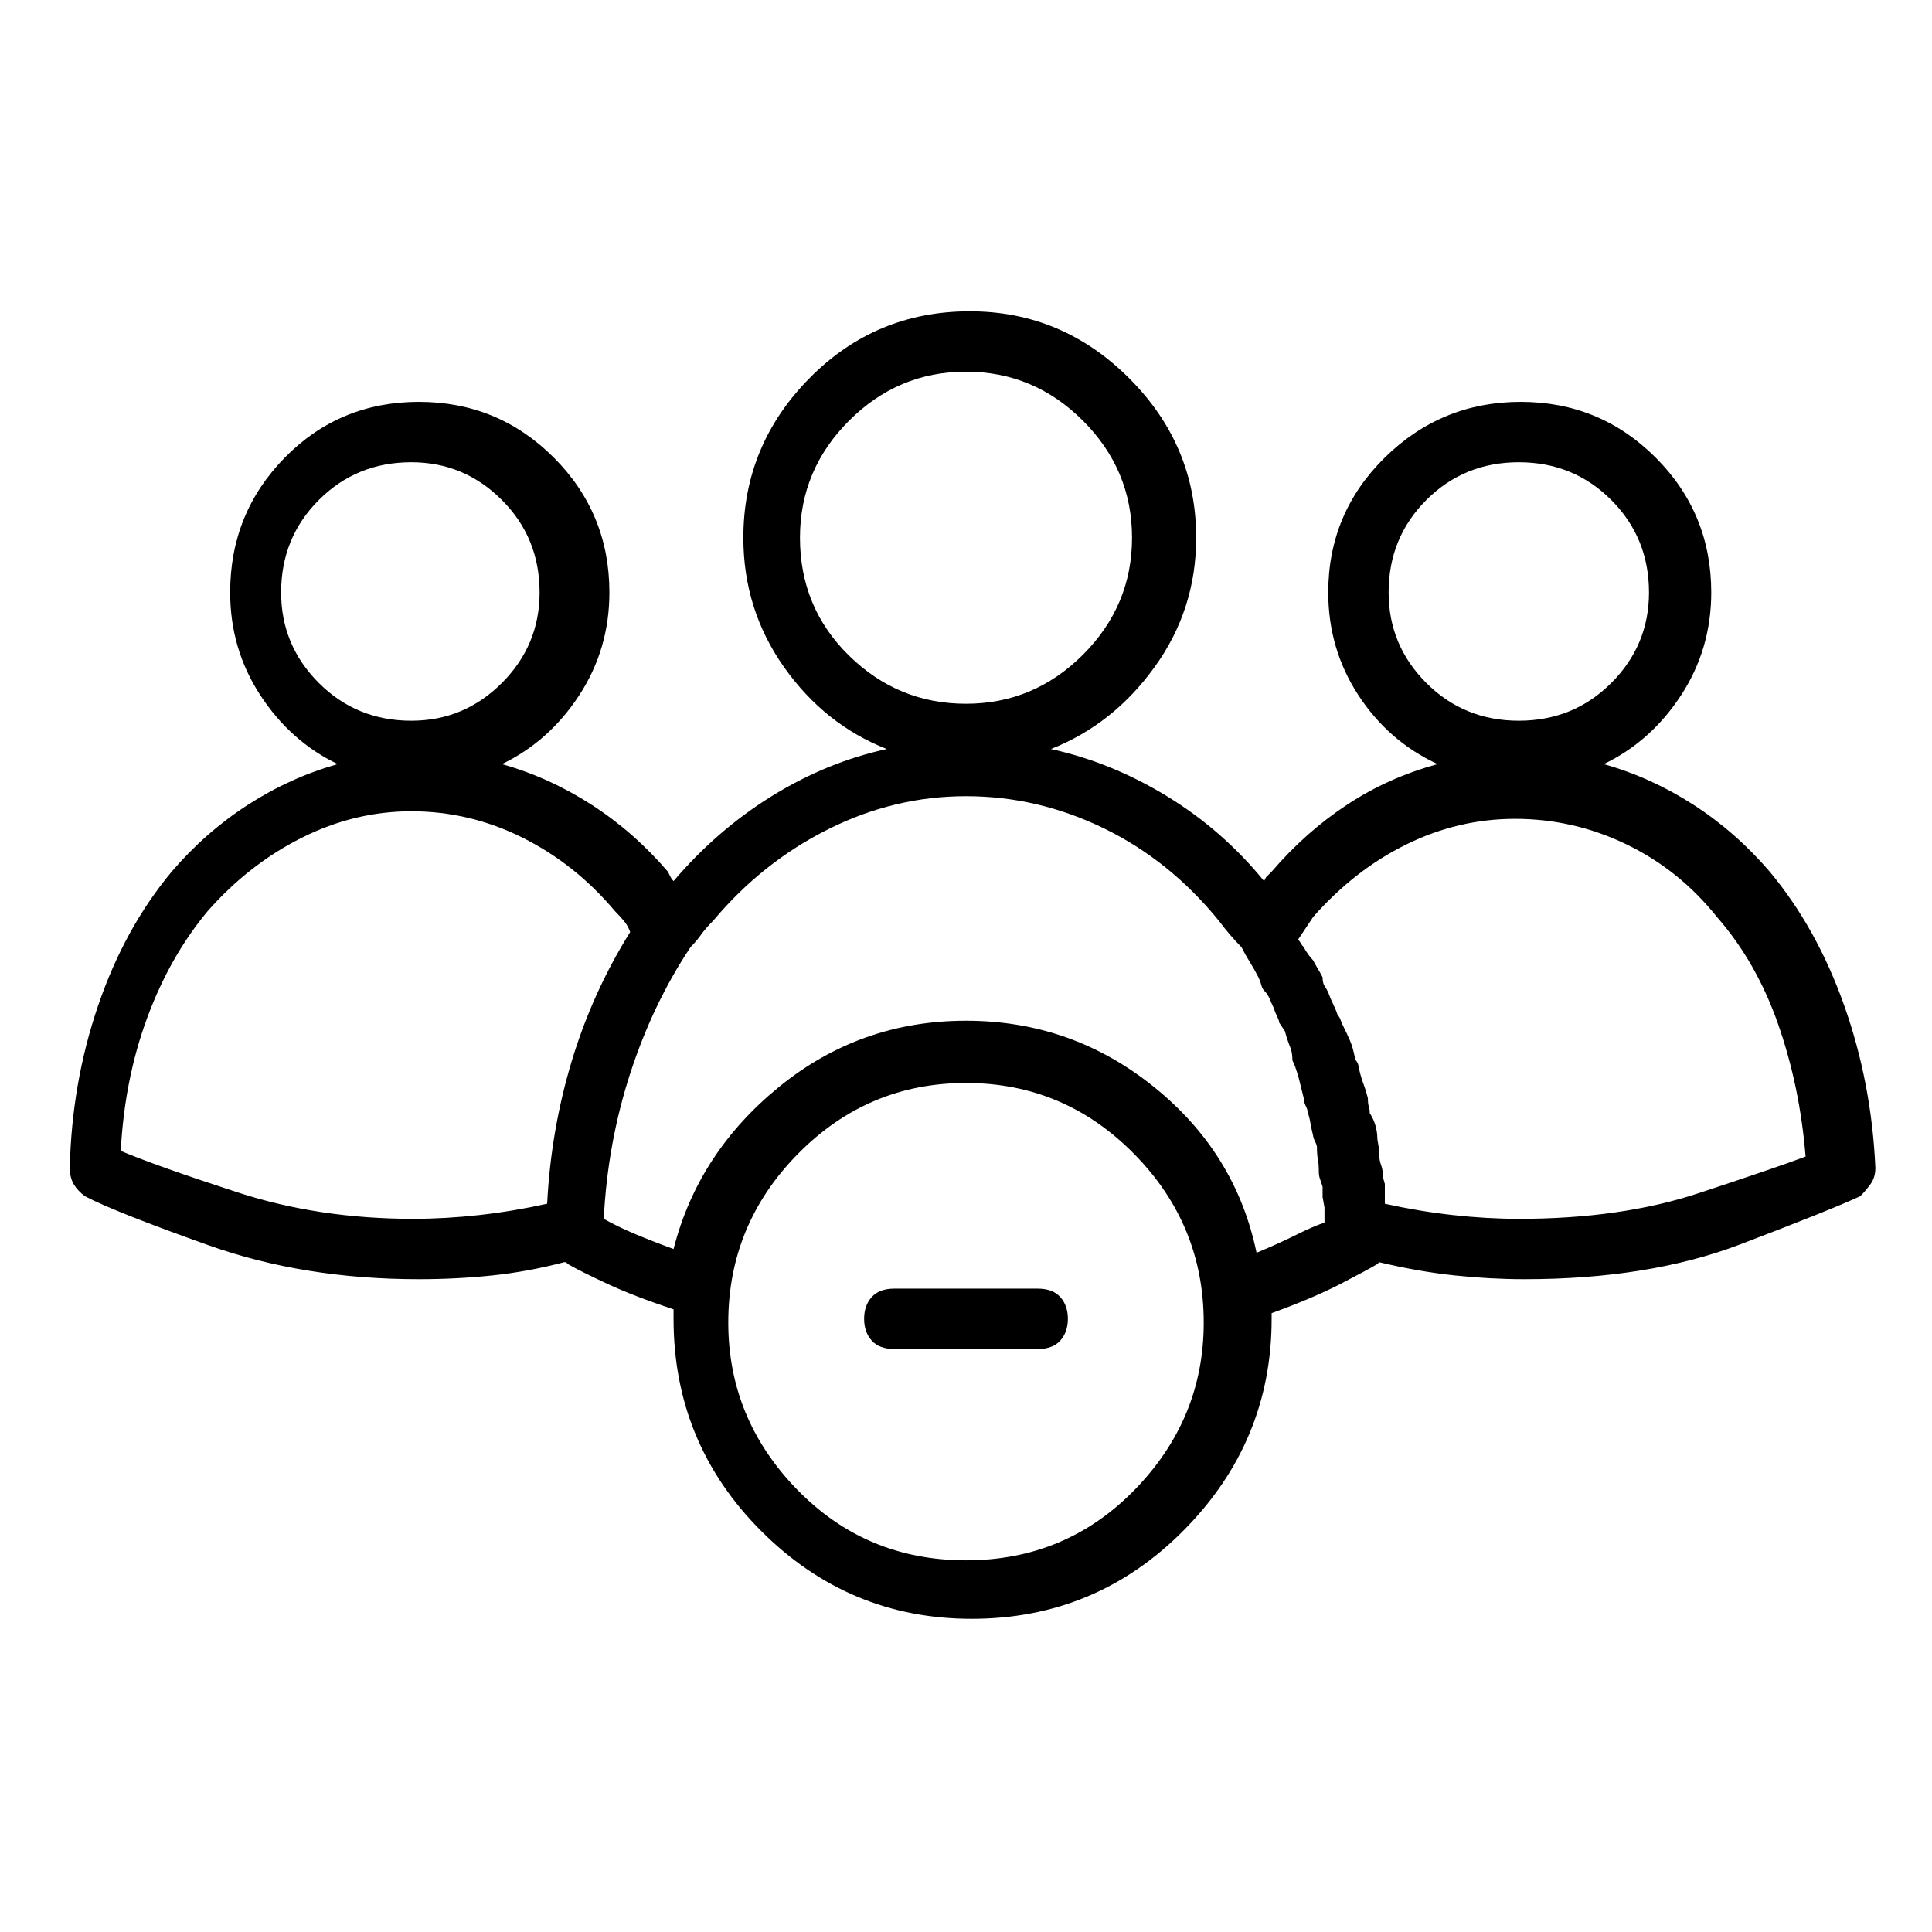 <svg viewBox="0 0 1024 1024" xmlns="http://www.w3.org/2000/svg">
  <path transform="scale(1, -1) translate(0, -960)" fill="currentColor" d="M938 498q-18 21 -40.5 35.5t-47.5 21.5q25 12 41 36.5t16 54.5q0 42 -29.5 71.5t-71.5 29.5t-72 -29.5t-30 -71.5q0 -30 16 -54.5t42 -36.5q-26 -7 -48 -21.5t-40 -35.5l-3 -3t-1 -2q-22 27 -51.5 45t-61.5 25q33 13 55 43.5t22 68.5q0 49 -35.5 84.5t-84.5 35.5 q-50 0 -85 -35.5t-35 -84.5q0 -38 21.5 -68.5t54.5 -43.5q-32 -7 -61 -25t-52 -45q-1 1 -1.5 2l-1.5 3q-18 21 -40.5 35.5t-47.5 21.5q25 12 41 36.5t16 54.5q0 42 -29.5 71.5t-71.5 29.5t-71 -29.5t-29 -71.5q0 -30 16 -54.5t41 -36.5q-25 -7 -47.5 -21.5t-40.5 -35.5 q-25 -30 -39 -71t-15 -86q0 -5 2 -8.5t6 -6.5q15 -8 65.5 -26t111.5 -18q20 0 39 2t38 7h1t1 -1q7 -4 21 -10.5t35 -13.5v-3v-2q0 -66 46.5 -112.5t111.5 -46.5q66 0 112.5 47t46.5 112v1.5v1.5q22 8 36.5 15.5t19.5 10.5l0.5 0.5l0.5 0.5q21 -5 40 -7t37 -2 q66 0 114.5 18.5t63.5 25.5q3 3 5.5 6.5t2.5 8.5q-2 45 -16.5 86t-39.5 71v0zM736 646q0 29 20 49t49 20t49 -20t20 -49q0 -28 -20 -48t-49 -20t-49 20t-20 48zM424 675q0 36 26 62t62 26t62 -26t26 -62t-26 -62t-62 -26t-62 25.5t-26 62.5zM149 646q0 29 20 49t49 20 q28 0 48 -20t20 -49q0 -28 -20 -48t-48 -20q-29 0 -49 20t-20 48zM64 350q2 38 14 70.5t32 56.5q22 25 50 39t58 14q31 0 59 -14t49 -39q3 -3 5 -5.5t3 -5.5q-20 -32 -31 -68.5t-13 -75.5q-18 -4 -36 -6t-35 -2q-50 0 -93 14t-62 22v0zM512 133q-53 0 -89.5 37.5t-36.5 88.5 q0 52 37 89.5t89 37.5t89 -37.5t37 -89.5q0 -51 -36.5 -88.5t-89.5 -37.5zM512 419q-56 0 -99 -35t-56 -86q-11 4 -20.5 8t-16.5 8q2 40 14 77t32 67q3 3 5.5 6.5t6.5 7.5q26 31 61 48.5t73 17.5t73 -17t61 -49q3 -4 6 -7.5t6 -6.5q2 -4 4.5 -8t4.5 -8q1 -2 1.5 -4t1.5 -3 q2 -2 3 -4.5t2 -4.5q1 -3 2 -5t1 -3l3 -4.5t1 -3.5q1 -3 2 -5.5t1 -6.5q1 -2 1.5 -3.5l1.5 -4.5t1.5 -6t1.5 -6q0 -2 1 -4t1 -3q1 -3 1.5 -6t1.5 -7q0 -1 1 -3t1 -3q0 -4 0.5 -6.5t0.5 -6.5q0 -2 0.5 -3.5l1.5 -4.5v-5.5t1 -5.5v-4v-4q-6 -2 -15 -6.5t-21 -9.5 q-11 53 -54.5 88t-99.5 35v0zM805 314q-17 0 -35 2t-36 6v3v3v4.5t-1 3.5q0 4 -1 6.5t-1 6.5q0 2 -0.5 4.5t-0.5 3.5q0 3 -1 6.5t-3 6.5q0 2 -0.5 3.5t-0.5 4.5q-1 4 -2.5 8t-2.5 9q0 1 -1 2.5t-1 2.5q-1 5 -2.5 8.5t-3.5 7.5q-1 2 -1.5 3.5t-1.5 2.5q-1 3 -2.5 6t-2.5 6 q-1 2 -2 3.5t-1 4.5q-1 2 -2.5 4.5t-2.5 4.5q-1 1 -2.5 3t-2.5 4q-1 1 -1.5 2t-1.5 2l4 6l4 6q22 25 49.5 38.5t57.5 13.5q31 0 59 -13.5t48 -38.5q21 -24 32.5 -57t14.5 -70q-16 -6 -57 -19.5t-95 -13.5v0zM550 277h-76q-8 0 -12 -4.5t-4 -11.5t4 -11.5t12 -4.5h76 q8 0 12 4.5t4 11.5t-4 11.5t-12 4.5z" />
</svg>